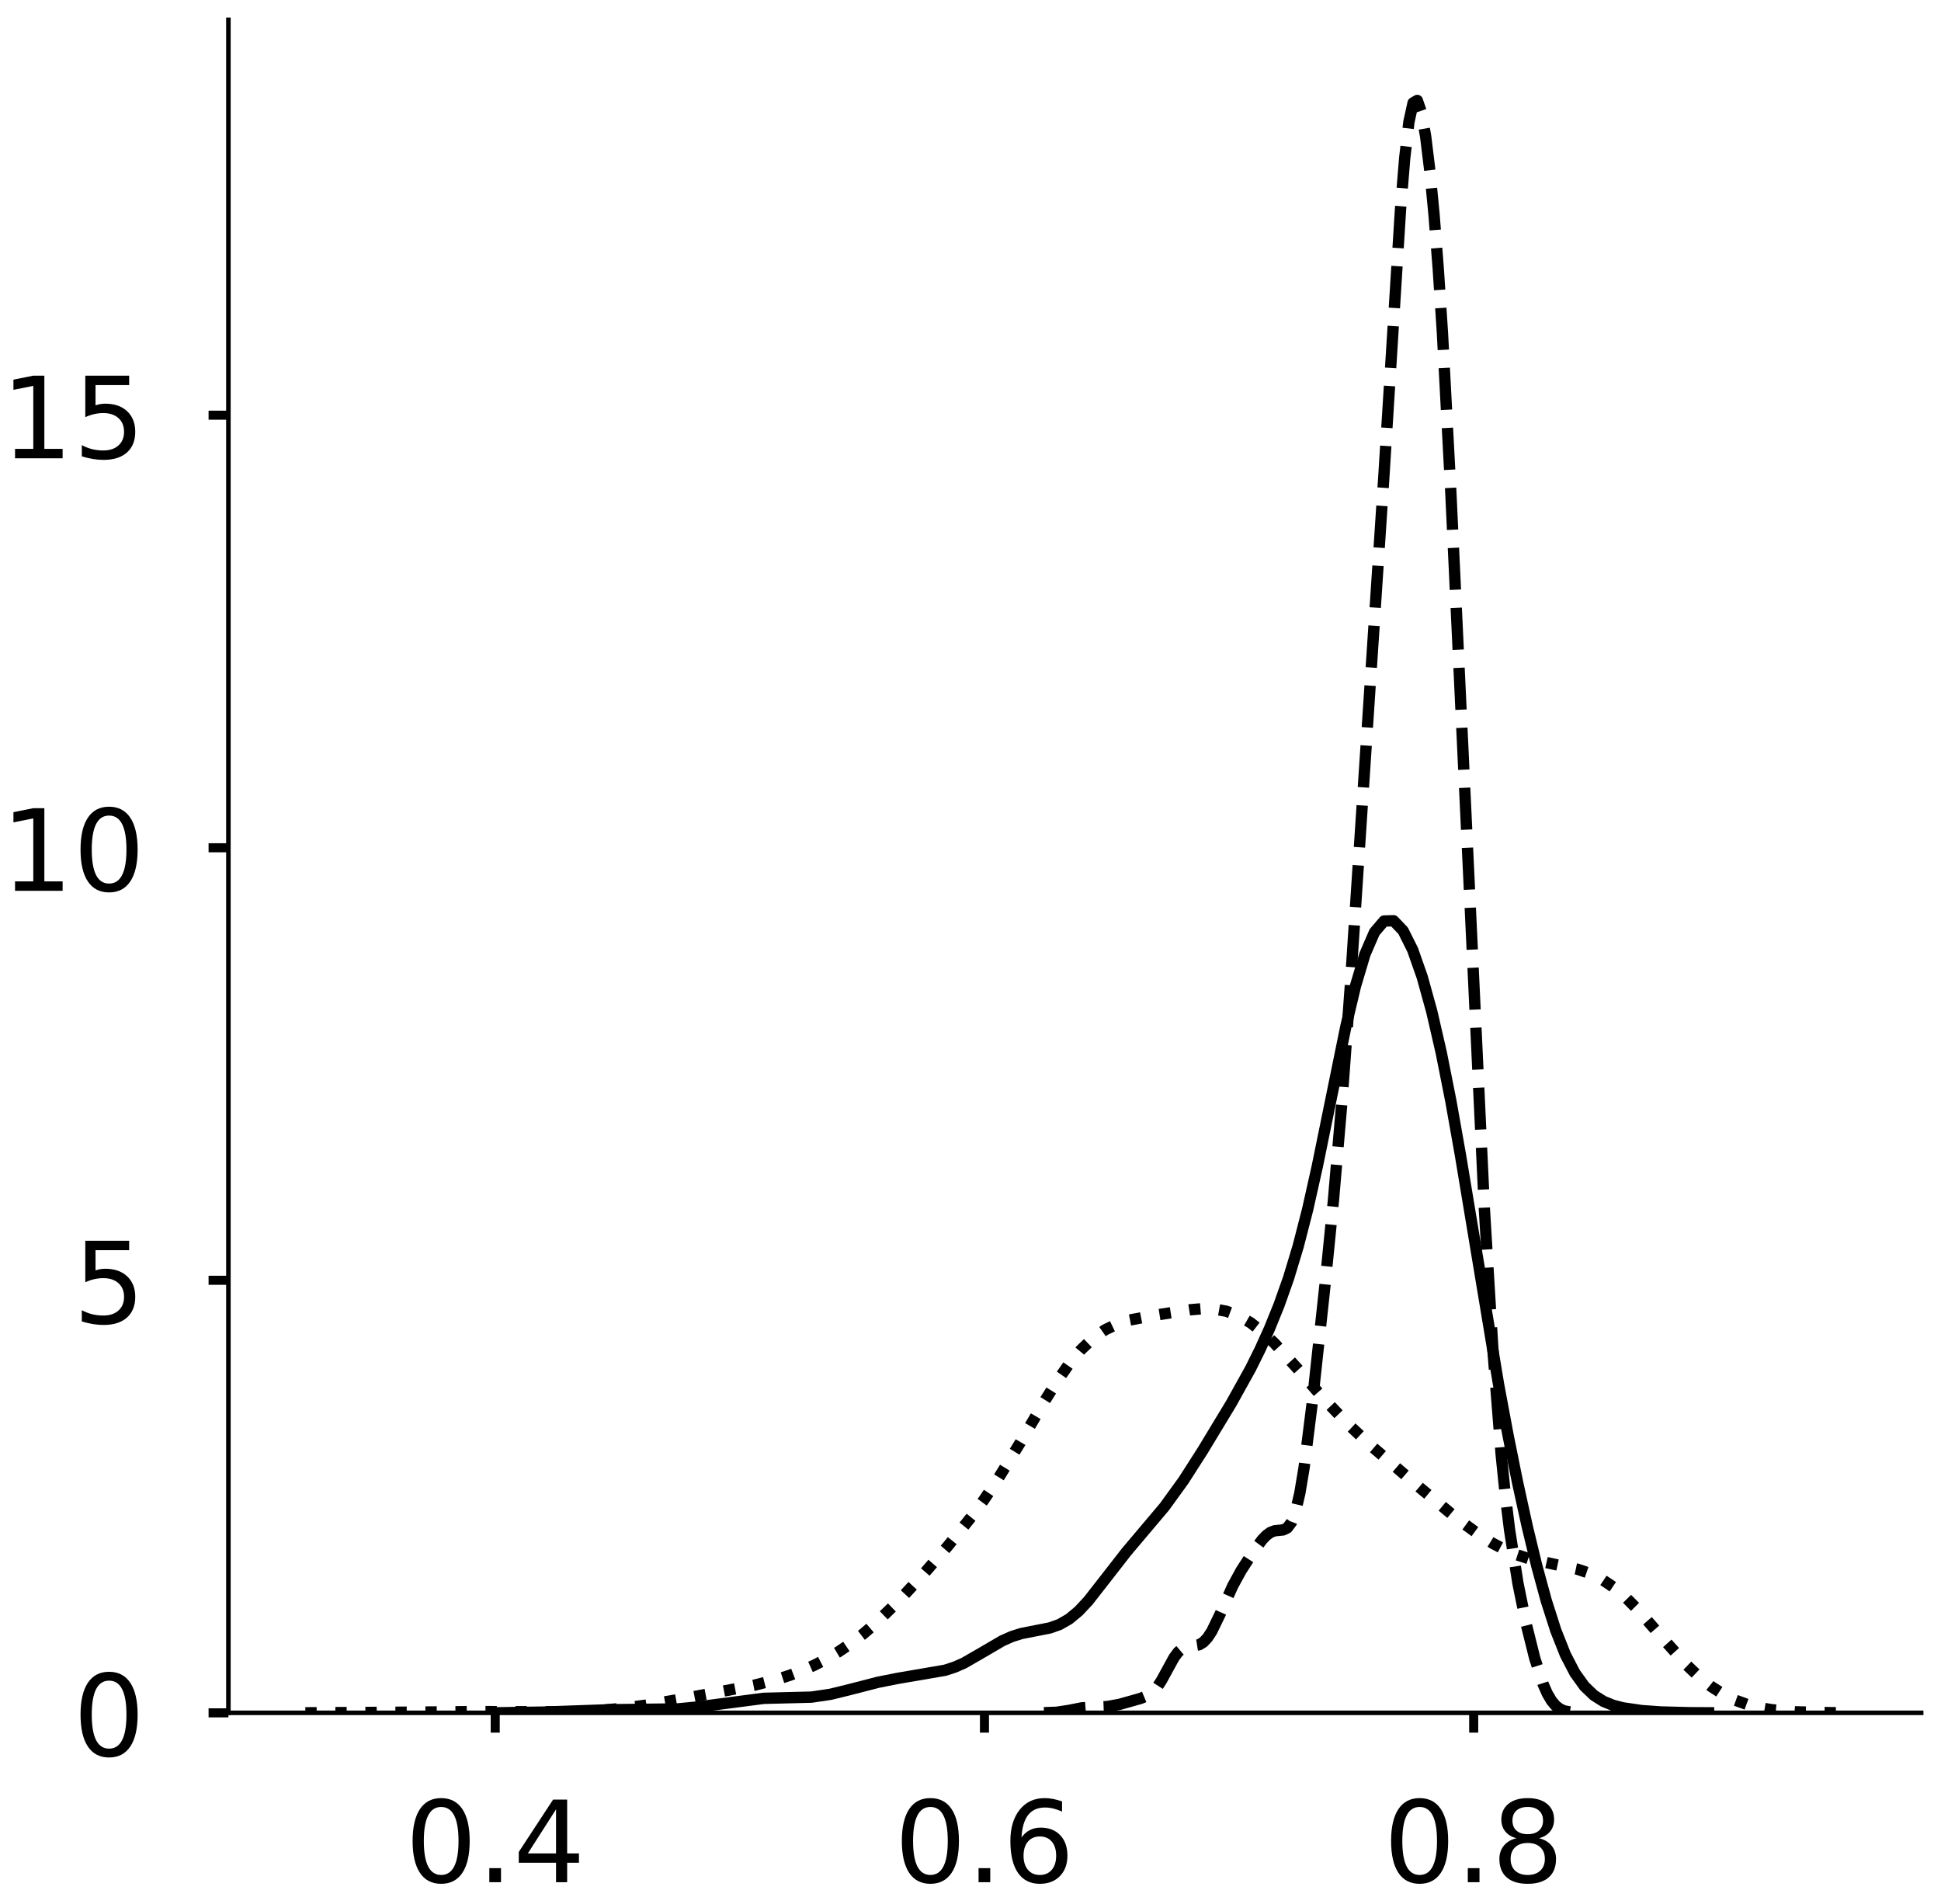 <?xml version="1.0" encoding="utf-8" standalone="no"?>
<!DOCTYPE svg PUBLIC "-//W3C//DTD SVG 1.1//EN"
  "http://www.w3.org/Graphics/SVG/1.1/DTD/svg11.dtd">
<!-- Created with matplotlib (https://matplotlib.org/) -->
<svg height="336.062pt" version="1.1" viewBox="0 0 342.687 336.062" width="342.687pt" xmlns="http://www.w3.org/2000/svg" xmlns:xlink="http://www.w3.org/1999/xlink">
 <defs>
  <style type="text/css">
*{stroke-linecap:butt;stroke-linejoin:round;}
  </style>
 </defs>
 <g id="figure_1">
  <g id="patch_1">
   <path d="M 0 336.062 
L 342.687 336.062 
L 342.687 0 
L 0 0 
z
" style="fill:#ffffff;"/>
  </g>
  <g id="axes_1">
   <g id="patch_2">
    <path d="M 40.325 302.362 
L 339.187 302.362 
L 339.187 3.5 
L 40.325 3.5 
z
" style="fill:#ffffff;"/>
   </g>
   <g id="matplotlib.axis_1">
    <g id="xtick_1">
     <g id="line2d_1">
      <defs>
       <path d="M 0 0 
L 0 3.5 
" id="mae22f677ee" style="stroke:#000000;stroke-width:1.6;"/>
      </defs>
      <g>
       <use style="stroke:#000000;stroke-width:1.6;" x="87.431" xlink:href="#mae22f677ee" y="302.362"/>
      </g>
     </g>
     <g id="text_1">
      <!-- 0.4 -->
      <defs>
       <path d="M 31.781 66.406 
Q 24.172 66.406 20.328 58.906 
Q 16.5 51.422 16.5 36.375 
Q 16.5 21.391 20.328 13.891 
Q 24.172 6.391 31.781 6.391 
Q 39.453 6.391 43.281 13.891 
Q 47.125 21.391 47.125 36.375 
Q 47.125 51.422 43.281 58.906 
Q 39.453 66.406 31.781 66.406 
z
M 31.781 74.219 
Q 44.047 74.219 50.516 64.516 
Q 56.984 54.828 56.984 36.375 
Q 56.984 17.969 50.516 8.266 
Q 44.047 -1.422 31.781 -1.422 
Q 19.531 -1.422 13.062 8.266 
Q 6.594 17.969 6.594 36.375 
Q 6.594 54.828 13.062 64.516 
Q 19.531 74.219 31.781 74.219 
z
" id="DejaVuSans-48"/>
       <path d="M 10.688 12.406 
L 21 12.406 
L 21 0 
L 10.688 0 
z
" id="DejaVuSans-46"/>
       <path d="M 37.797 64.312 
L 12.891 25.391 
L 37.797 25.391 
z
M 35.203 72.906 
L 47.609 72.906 
L 47.609 25.391 
L 58.016 25.391 
L 58.016 17.188 
L 47.609 17.188 
L 47.609 0 
L 37.797 0 
L 37.797 17.188 
L 4.891 17.188 
L 4.891 26.703 
z
" id="DejaVuSans-52"/>
      </defs>
      <g transform="translate(71.528 332.259)scale(0.2 -0.2)">
       <use xlink:href="#DejaVuSans-48"/>
       <use x="63.623" xlink:href="#DejaVuSans-46"/>
       <use x="95.41" xlink:href="#DejaVuSans-52"/>
      </g>
     </g>
    </g>
    <g id="xtick_2">
     <g id="line2d_2">
      <g>
       <use style="stroke:#000000;stroke-width:1.6;" x="173.808" xlink:href="#mae22f677ee" y="302.362"/>
      </g>
     </g>
     <g id="text_2">
      <!-- 0.6 -->
      <defs>
       <path d="M 33.016 40.375 
Q 26.375 40.375 22.484 35.828 
Q 18.609 31.297 18.609 23.391 
Q 18.609 15.531 22.484 10.953 
Q 26.375 6.391 33.016 6.391 
Q 39.656 6.391 43.531 10.953 
Q 47.406 15.531 47.406 23.391 
Q 47.406 31.297 43.531 35.828 
Q 39.656 40.375 33.016 40.375 
z
M 52.594 71.297 
L 52.594 62.312 
Q 48.875 64.062 45.094 64.984 
Q 41.312 65.922 37.594 65.922 
Q 27.828 65.922 22.672 59.328 
Q 17.531 52.734 16.797 39.406 
Q 19.672 43.656 24.016 45.922 
Q 28.375 48.188 33.594 48.188 
Q 44.578 48.188 50.953 41.516 
Q 57.328 34.859 57.328 23.391 
Q 57.328 12.156 50.688 5.359 
Q 44.047 -1.422 33.016 -1.422 
Q 20.359 -1.422 13.672 8.266 
Q 6.984 17.969 6.984 36.375 
Q 6.984 53.656 15.188 63.938 
Q 23.391 74.219 37.203 74.219 
Q 40.922 74.219 44.703 73.484 
Q 48.484 72.75 52.594 71.297 
z
" id="DejaVuSans-54"/>
      </defs>
      <g transform="translate(157.905 332.259)scale(0.2 -0.2)">
       <use xlink:href="#DejaVuSans-48"/>
       <use x="63.623" xlink:href="#DejaVuSans-46"/>
       <use x="95.41" xlink:href="#DejaVuSans-54"/>
      </g>
     </g>
    </g>
    <g id="xtick_3">
     <g id="line2d_3">
      <g>
       <use style="stroke:#000000;stroke-width:1.6;" x="260.184" xlink:href="#mae22f677ee" y="302.362"/>
      </g>
     </g>
     <g id="text_3">
      <!-- 0.8 -->
      <defs>
       <path d="M 31.781 34.625 
Q 24.75 34.625 20.719 30.859 
Q 16.703 27.094 16.703 20.516 
Q 16.703 13.922 20.719 10.156 
Q 24.75 6.391 31.781 6.391 
Q 38.812 6.391 42.859 10.172 
Q 46.922 13.969 46.922 20.516 
Q 46.922 27.094 42.891 30.859 
Q 38.875 34.625 31.781 34.625 
z
M 21.922 38.812 
Q 15.578 40.375 12.031 44.719 
Q 8.5 49.078 8.5 55.328 
Q 8.5 64.062 14.719 69.141 
Q 20.953 74.219 31.781 74.219 
Q 42.672 74.219 48.875 69.141 
Q 55.078 64.062 55.078 55.328 
Q 55.078 49.078 51.531 44.719 
Q 48 40.375 41.703 38.812 
Q 48.828 37.156 52.797 32.312 
Q 56.781 27.484 56.781 20.516 
Q 56.781 9.906 50.312 4.234 
Q 43.844 -1.422 31.781 -1.422 
Q 19.734 -1.422 13.25 4.234 
Q 6.781 9.906 6.781 20.516 
Q 6.781 27.484 10.781 32.312 
Q 14.797 37.156 21.922 38.812 
z
M 18.312 54.391 
Q 18.312 48.734 21.844 45.562 
Q 25.391 42.391 31.781 42.391 
Q 38.141 42.391 41.719 45.562 
Q 45.312 48.734 45.312 54.391 
Q 45.312 60.062 41.719 63.234 
Q 38.141 66.406 31.781 66.406 
Q 25.391 66.406 21.844 63.234 
Q 18.312 60.062 18.312 54.391 
z
" id="DejaVuSans-56"/>
      </defs>
      <g transform="translate(244.281 332.259)scale(0.2 -0.2)">
       <use xlink:href="#DejaVuSans-48"/>
       <use x="63.623" xlink:href="#DejaVuSans-46"/>
       <use x="95.41" xlink:href="#DejaVuSans-56"/>
      </g>
     </g>
    </g>
   </g>
   <g id="matplotlib.axis_2">
    <g id="ytick_1">
     <g id="line2d_4">
      <defs>
       <path d="M 0 0 
L -3.5 0 
" id="m83613397ba" style="stroke:#000000;stroke-width:1.6;"/>
      </defs>
      <g>
       <use style="stroke:#000000;stroke-width:1.6;" x="40.325" xlink:href="#m83613397ba" y="302.362"/>
      </g>
     </g>
     <g id="text_4">
      <!-- 0 -->
      <g transform="translate(12.9 309.96)scale(0.2 -0.2)">
       <use xlink:href="#DejaVuSans-48"/>
      </g>
     </g>
    </g>
    <g id="ytick_2">
     <g id="line2d_5">
      <g>
       <use style="stroke:#000000;stroke-width:1.6;" x="40.325" xlink:href="#m83613397ba" y="226.007"/>
      </g>
     </g>
     <g id="text_5">
      <!-- 5 -->
      <defs>
       <path d="M 10.797 72.906 
L 49.516 72.906 
L 49.516 64.594 
L 19.828 64.594 
L 19.828 46.734 
Q 21.969 47.469 24.109 47.828 
Q 26.266 48.188 28.422 48.188 
Q 40.625 48.188 47.75 41.5 
Q 54.891 34.812 54.891 23.391 
Q 54.891 11.625 47.562 5.094 
Q 40.234 -1.422 26.906 -1.422 
Q 22.312 -1.422 17.547 -0.641 
Q 12.797 0.141 7.719 1.703 
L 7.719 11.625 
Q 12.109 9.234 16.797 8.062 
Q 21.484 6.891 26.703 6.891 
Q 35.156 6.891 40.078 11.328 
Q 45.016 15.766 45.016 23.391 
Q 45.016 31 40.078 35.438 
Q 35.156 39.891 26.703 39.891 
Q 22.75 39.891 18.812 39.016 
Q 14.891 38.141 10.797 36.281 
z
" id="DejaVuSans-53"/>
      </defs>
      <g transform="translate(12.9 233.606)scale(0.2 -0.2)">
       <use xlink:href="#DejaVuSans-53"/>
      </g>
     </g>
    </g>
    <g id="ytick_3">
     <g id="line2d_6">
      <g>
       <use style="stroke:#000000;stroke-width:1.6;" x="40.325" xlink:href="#m83613397ba" y="149.653"/>
      </g>
     </g>
     <g id="text_6">
      <!-- 10 -->
      <defs>
       <path d="M 12.406 8.297 
L 28.516 8.297 
L 28.516 63.922 
L 10.984 60.406 
L 10.984 69.391 
L 28.422 72.906 
L 38.281 72.906 
L 38.281 8.297 
L 54.391 8.297 
L 54.391 0 
L 12.406 0 
z
" id="DejaVuSans-49"/>
      </defs>
      <g transform="translate(0.175 157.251)scale(0.2 -0.2)">
       <use xlink:href="#DejaVuSans-49"/>
       <use x="63.623" xlink:href="#DejaVuSans-48"/>
      </g>
     </g>
    </g>
    <g id="ytick_4">
     <g id="line2d_7">
      <g>
       <use style="stroke:#000000;stroke-width:1.6;" x="40.325" xlink:href="#m83613397ba" y="73.298"/>
      </g>
     </g>
     <g id="text_7">
      <!-- 15 -->
      <g transform="translate(0.175 80.897)scale(0.2 -0.2)">
       <use xlink:href="#DejaVuSans-49"/>
       <use x="63.623" xlink:href="#DejaVuSans-53"/>
      </g>
     </g>
    </g>
   </g>
   <g id="line2d_8">
    <path clip-path="url(#p1bfc38cf3d)" d="M 87.653 302.355 
L 96.078 302.225 
L 107.873 301.809 
L 119.668 301.666 
L 123.038 301.342 
L 134.833 299.802 
L 143.258 299.588 
L 146.628 299.089 
L 149.998 298.261 
L 155.053 296.959 
L 158.422 296.29 
L 166.847 294.847 
L 168.532 294.299 
L 170.217 293.559 
L 173.587 291.612 
L 176.957 289.64 
L 178.642 288.893 
L 180.327 288.362 
L 185.382 287.367 
L 187.067 286.767 
L 188.752 285.799 
L 190.437 284.401 
L 192.122 282.602 
L 195.492 278.287 
L 198.862 273.959 
L 205.602 265.972 
L 208.972 261.316 
L 212.342 256.049 
L 217.397 247.694 
L 220.767 241.631 
L 222.452 238.24 
L 224.137 234.516 
L 225.822 230.357 
L 227.507 225.594 
L 229.192 220.016 
L 230.877 213.462 
L 232.562 205.942 
L 237.617 181.199 
L 239.302 174.101 
L 240.987 168.447 
L 242.672 164.555 
L 244.357 162.582 
L 246.042 162.537 
L 247.726 164.299 
L 249.411 167.674 
L 251.096 172.468 
L 252.781 178.553 
L 254.466 185.873 
L 256.151 194.364 
L 257.836 203.864 
L 264.576 244.394 
L 266.261 253.419 
L 267.946 261.757 
L 269.631 269.43 
L 271.316 276.407 
L 273.001 282.588 
L 274.686 287.844 
L 276.371 292.091 
L 278.056 295.334 
L 279.741 297.676 
L 281.426 299.284 
L 283.111 300.346 
L 284.796 301.03 
L 286.481 301.472 
L 289.851 301.965 
L 293.221 302.204 
L 298.276 302.337 
L 301.646 302.355 
L 301.646 302.355 
" style="fill:none;stroke:#000000;stroke-linecap:square;stroke-width:2;"/>
   </g>
   <g id="line2d_9">
    <path clip-path="url(#p1bfc38cf3d)" d="M 184.316 302.341 
L 186.538 302.262 
L 188.759 301.926 
L 190.981 301.485 
L 192.462 301.375 
L 195.424 301.258 
L 197.646 300.863 
L 201.349 299.825 
L 202.83 299.21 
L 203.57 298.646 
L 204.311 297.804 
L 205.052 296.671 
L 207.273 292.614 
L 208.014 291.618 
L 208.754 290.991 
L 209.495 290.697 
L 211.717 290.345 
L 212.457 289.887 
L 213.198 289.1 
L 213.938 287.972 
L 215.419 284.919 
L 217.641 279.956 
L 219.122 277.244 
L 221.344 273.807 
L 222.825 271.817 
L 223.566 271.044 
L 224.306 270.505 
L 225.047 270.225 
L 226.528 270.072 
L 227.268 269.724 
L 228.009 268.735 
L 228.749 266.757 
L 229.49 263.565 
L 230.231 259.13 
L 231.712 247.379 
L 233.933 226.822 
L 235.415 211.957 
L 236.896 194.747 
L 238.377 174.439 
L 244.301 84.46 
L 247.263 36.96 
L 248.004 27.901 
L 248.745 21.525 
L 249.485 18.163 
L 250.226 17.731 
L 250.966 19.865 
L 251.707 24.123 
L 252.447 30.188 
L 253.188 37.948 
L 253.928 47.466 
L 254.669 58.847 
L 256.15 86.982 
L 262.075 213.519 
L 263.556 238.003 
L 265.037 256.793 
L 265.777 264.037 
L 266.518 270.076 
L 267.999 279.51 
L 269.48 286.785 
L 270.961 292.726 
L 272.442 297.298 
L 273.183 298.974 
L 273.924 300.231 
L 274.664 301.109 
L 275.405 301.676 
L 276.145 302.013 
L 277.626 302.289 
L 278.367 302.329 
L 278.367 302.329 
" style="fill:none;stroke:#000000;stroke-dasharray:7.4,3.2;stroke-dashoffset:0;stroke-width:2;"/>
   </g>
   <g id="line2d_10">
    <path clip-path="url(#p1bfc38cf3d)" d="M 53.91 302.354 
L 68.885 302.27 
L 83.86 302.143 
L 100.974 302.179 
L 105.253 301.979 
L 109.532 301.604 
L 113.81 301.039 
L 120.228 299.937 
L 133.064 297.515 
L 137.343 296.414 
L 139.482 295.72 
L 141.621 294.906 
L 143.761 293.955 
L 145.9 292.853 
L 148.039 291.583 
L 150.179 290.134 
L 152.318 288.498 
L 154.457 286.674 
L 158.736 282.526 
L 163.014 277.9 
L 167.293 272.984 
L 171.572 267.676 
L 173.711 264.761 
L 175.85 261.616 
L 180.129 254.659 
L 184.408 247.358 
L 186.547 243.934 
L 188.686 240.87 
L 190.825 238.288 
L 192.965 236.249 
L 195.104 234.749 
L 197.243 233.717 
L 199.383 233.037 
L 203.661 232.21 
L 210.079 231.213 
L 212.219 231.032 
L 214.358 231.081 
L 216.497 231.465 
L 218.637 232.258 
L 220.776 233.491 
L 222.915 235.149 
L 225.054 237.168 
L 229.333 241.891 
L 233.612 246.804 
L 237.89 251.309 
L 242.169 255.304 
L 250.726 262.662 
L 257.144 267.99 
L 261.423 271.122 
L 263.562 272.447 
L 265.701 273.569 
L 267.841 274.473 
L 269.98 275.167 
L 274.259 276.104 
L 278.537 277.018 
L 280.677 277.749 
L 282.816 278.801 
L 284.955 280.237 
L 287.094 282.063 
L 289.234 284.23 
L 293.512 289.146 
L 297.791 293.923 
L 299.93 295.963 
L 302.07 297.682 
L 304.209 299.063 
L 306.348 300.122 
L 308.488 300.898 
L 310.627 301.441 
L 312.766 301.806 
L 317.045 302.182 
L 323.463 302.337 
L 325.602 302.349 
L 325.602 302.349 
" style="fill:none;stroke:#000000;stroke-dasharray:2,3.3;stroke-dashoffset:0;stroke-width:2;"/>
   </g>
   <g id="patch_3">
    <path d="M 40.325 302.362 
L 40.325 3.5 
" style="fill:none;stroke:#000000;stroke-linecap:square;stroke-linejoin:miter;stroke-width:0.8;"/>
   </g>
   <g id="patch_4">
    <path d="M 40.325 302.362 
L 339.187 302.362 
" style="fill:none;stroke:#000000;stroke-linecap:square;stroke-linejoin:miter;stroke-width:0.8;"/>
   </g>
  </g>
  <g id="axes_2">
   <g id="patch_5">
    <path d="M 394.172 302.362 
L 693.033 302.362 
L 693.033 3.5 
L 394.172 3.5 
z
" style="fill:#ffffff;"/>
   </g>
   <g id="matplotlib.axis_3">
    <g id="xtick_4">
     <g id="line2d_11">
      <g>
       <use style="stroke:#000000;stroke-width:1.6;" x="428.783" xlink:href="#mae22f677ee" y="302.362"/>
      </g>
     </g>
     <g id="text_8">
      <!-- −0.4 -->
      <defs>
       <path d="M 10.594 35.5 
L 73.188 35.5 
L 73.188 27.203 
L 10.594 27.203 
z
" id="DejaVuSans-8722"/>
      </defs>
      <g transform="translate(404.501 332.259)scale(0.2 -0.2)">
       <use xlink:href="#DejaVuSans-8722"/>
       <use x="83.789" xlink:href="#DejaVuSans-48"/>
       <use x="147.412" xlink:href="#DejaVuSans-46"/>
       <use x="179.199" xlink:href="#DejaVuSans-52"/>
      </g>
     </g>
    </g>
    <g id="xtick_5">
     <g id="line2d_12">
      <g>
       <use style="stroke:#000000;stroke-width:1.6;" x="506.463" xlink:href="#mae22f677ee" y="302.362"/>
      </g>
     </g>
     <g id="text_9">
      <!-- −0.2 -->
      <defs>
       <path d="M 19.188 8.297 
L 53.609 8.297 
L 53.609 0 
L 7.328 0 
L 7.328 8.297 
Q 12.938 14.109 22.625 23.891 
Q 32.328 33.688 34.812 36.531 
Q 39.547 41.844 41.422 45.531 
Q 43.312 49.219 43.312 52.781 
Q 43.312 58.594 39.234 62.25 
Q 35.156 65.922 28.609 65.922 
Q 23.969 65.922 18.812 64.312 
Q 13.672 62.703 7.812 59.422 
L 7.812 69.391 
Q 13.766 71.781 18.938 73 
Q 24.125 74.219 28.422 74.219 
Q 39.75 74.219 46.484 68.547 
Q 53.219 62.891 53.219 53.422 
Q 53.219 48.922 51.531 44.891 
Q 49.859 40.875 45.406 35.406 
Q 44.188 33.984 37.641 27.219 
Q 31.109 20.453 19.188 8.297 
z
" id="DejaVuSans-50"/>
      </defs>
      <g transform="translate(482.18 332.259)scale(0.2 -0.2)">
       <use xlink:href="#DejaVuSans-8722"/>
       <use x="83.789" xlink:href="#DejaVuSans-48"/>
       <use x="147.412" xlink:href="#DejaVuSans-46"/>
       <use x="179.199" xlink:href="#DejaVuSans-50"/>
      </g>
     </g>
    </g>
    <g id="xtick_6">
     <g id="line2d_13">
      <g>
       <use style="stroke:#000000;stroke-width:1.6;" x="584.143" xlink:href="#mae22f677ee" y="302.362"/>
      </g>
     </g>
     <g id="text_10">
      <!-- 0.0 -->
      <g transform="translate(568.239 332.259)scale(0.2 -0.2)">
       <use xlink:href="#DejaVuSans-48"/>
       <use x="63.623" xlink:href="#DejaVuSans-46"/>
       <use x="95.41" xlink:href="#DejaVuSans-48"/>
      </g>
     </g>
    </g>
    <g id="xtick_7">
     <g id="line2d_14">
      <g>
       <use style="stroke:#000000;stroke-width:1.6;" x="661.822" xlink:href="#mae22f677ee" y="302.362"/>
      </g>
     </g>
     <g id="text_11">
      <!-- 0.2 -->
      <g transform="translate(645.919 332.259)scale(0.2 -0.2)">
       <use xlink:href="#DejaVuSans-48"/>
       <use x="63.623" xlink:href="#DejaVuSans-46"/>
       <use x="95.41" xlink:href="#DejaVuSans-50"/>
      </g>
     </g>
    </g>
   </g>
   <g id="matplotlib.axis_4">
    <g id="ytick_5">
     <g id="line2d_15">
      <g>
       <use style="stroke:#000000;stroke-width:1.6;" x="394.172" xlink:href="#m83613397ba" y="302.362"/>
      </g>
     </g>
     <g id="text_12">
      <!-- 0 -->
      <g transform="translate(366.747 309.96)scale(0.2 -0.2)">
       <use xlink:href="#DejaVuSans-48"/>
      </g>
     </g>
    </g>
    <g id="ytick_6">
     <g id="line2d_16">
      <g>
       <use style="stroke:#000000;stroke-width:1.6;" x="394.172" xlink:href="#m83613397ba" y="249.535"/>
      </g>
     </g>
     <g id="text_13">
      <!-- 2 -->
      <g transform="translate(366.747 257.134)scale(0.2 -0.2)">
       <use xlink:href="#DejaVuSans-50"/>
      </g>
     </g>
    </g>
    <g id="ytick_7">
     <g id="line2d_17">
      <g>
       <use style="stroke:#000000;stroke-width:1.6;" x="394.172" xlink:href="#m83613397ba" y="196.709"/>
      </g>
     </g>
     <g id="text_14">
      <!-- 4 -->
      <g transform="translate(366.747 204.308)scale(0.2 -0.2)">
       <use xlink:href="#DejaVuSans-52"/>
      </g>
     </g>
    </g>
    <g id="ytick_8">
     <g id="line2d_18">
      <g>
       <use style="stroke:#000000;stroke-width:1.6;" x="394.172" xlink:href="#m83613397ba" y="143.883"/>
      </g>
     </g>
     <g id="text_15">
      <!-- 6 -->
      <g transform="translate(366.747 151.481)scale(0.2 -0.2)">
       <use xlink:href="#DejaVuSans-54"/>
      </g>
     </g>
    </g>
    <g id="ytick_9">
     <g id="line2d_19">
      <g>
       <use style="stroke:#000000;stroke-width:1.6;" x="394.172" xlink:href="#m83613397ba" y="91.057"/>
      </g>
     </g>
     <g id="text_16">
      <!-- 8 -->
      <g transform="translate(366.747 98.655)scale(0.2 -0.2)">
       <use xlink:href="#DejaVuSans-56"/>
      </g>
     </g>
    </g>
    <g id="ytick_10">
     <g id="line2d_20">
      <g>
       <use style="stroke:#000000;stroke-width:1.6;" x="394.172" xlink:href="#m83613397ba" y="38.23"/>
      </g>
     </g>
     <g id="text_17">
      <!-- 10 -->
      <g transform="translate(354.022 45.829)scale(0.2 -0.2)">
       <use xlink:href="#DejaVuSans-49"/>
       <use x="63.623" xlink:href="#DejaVuSans-48"/>
      </g>
     </g>
    </g>
   </g>
   <g id="line2d_21">
    <path clip-path="url(#p2dedd8bb3b)" d="M 0 0 
" style="fill:none;stroke:#000000;stroke-linecap:square;stroke-width:2;"/>
   </g>
   <g id="line2d_22">
    <path clip-path="url(#p2dedd8bb3b)" d="M 0 0 
" style="fill:none;stroke:#000000;stroke-dasharray:7.4,3.2;stroke-dashoffset:0;stroke-width:2;"/>
   </g>
   <g id="patch_6">
    <path style="fill:none;stroke:#000000;stroke-linecap:square;stroke-linejoin:miter;stroke-width:0.8;"/>
   </g>
   <g id="patch_7">
    <path style="fill:none;stroke:#000000;stroke-linecap:square;stroke-linejoin:miter;stroke-width:0.8;"/>
   </g>
  </g>
 </g>
 <defs>
  <clipPath id="p1bfc38cf3d">
   <rect height="298.862" width="298.862" x="40.325" y="3.5"/>
  </clipPath>
  <clipPath id="p2dedd8bb3b">
   <rect height="298.862" width="298.862" x="394.172" y="3.5"/>
  </clipPath>
 </defs>
</svg>
